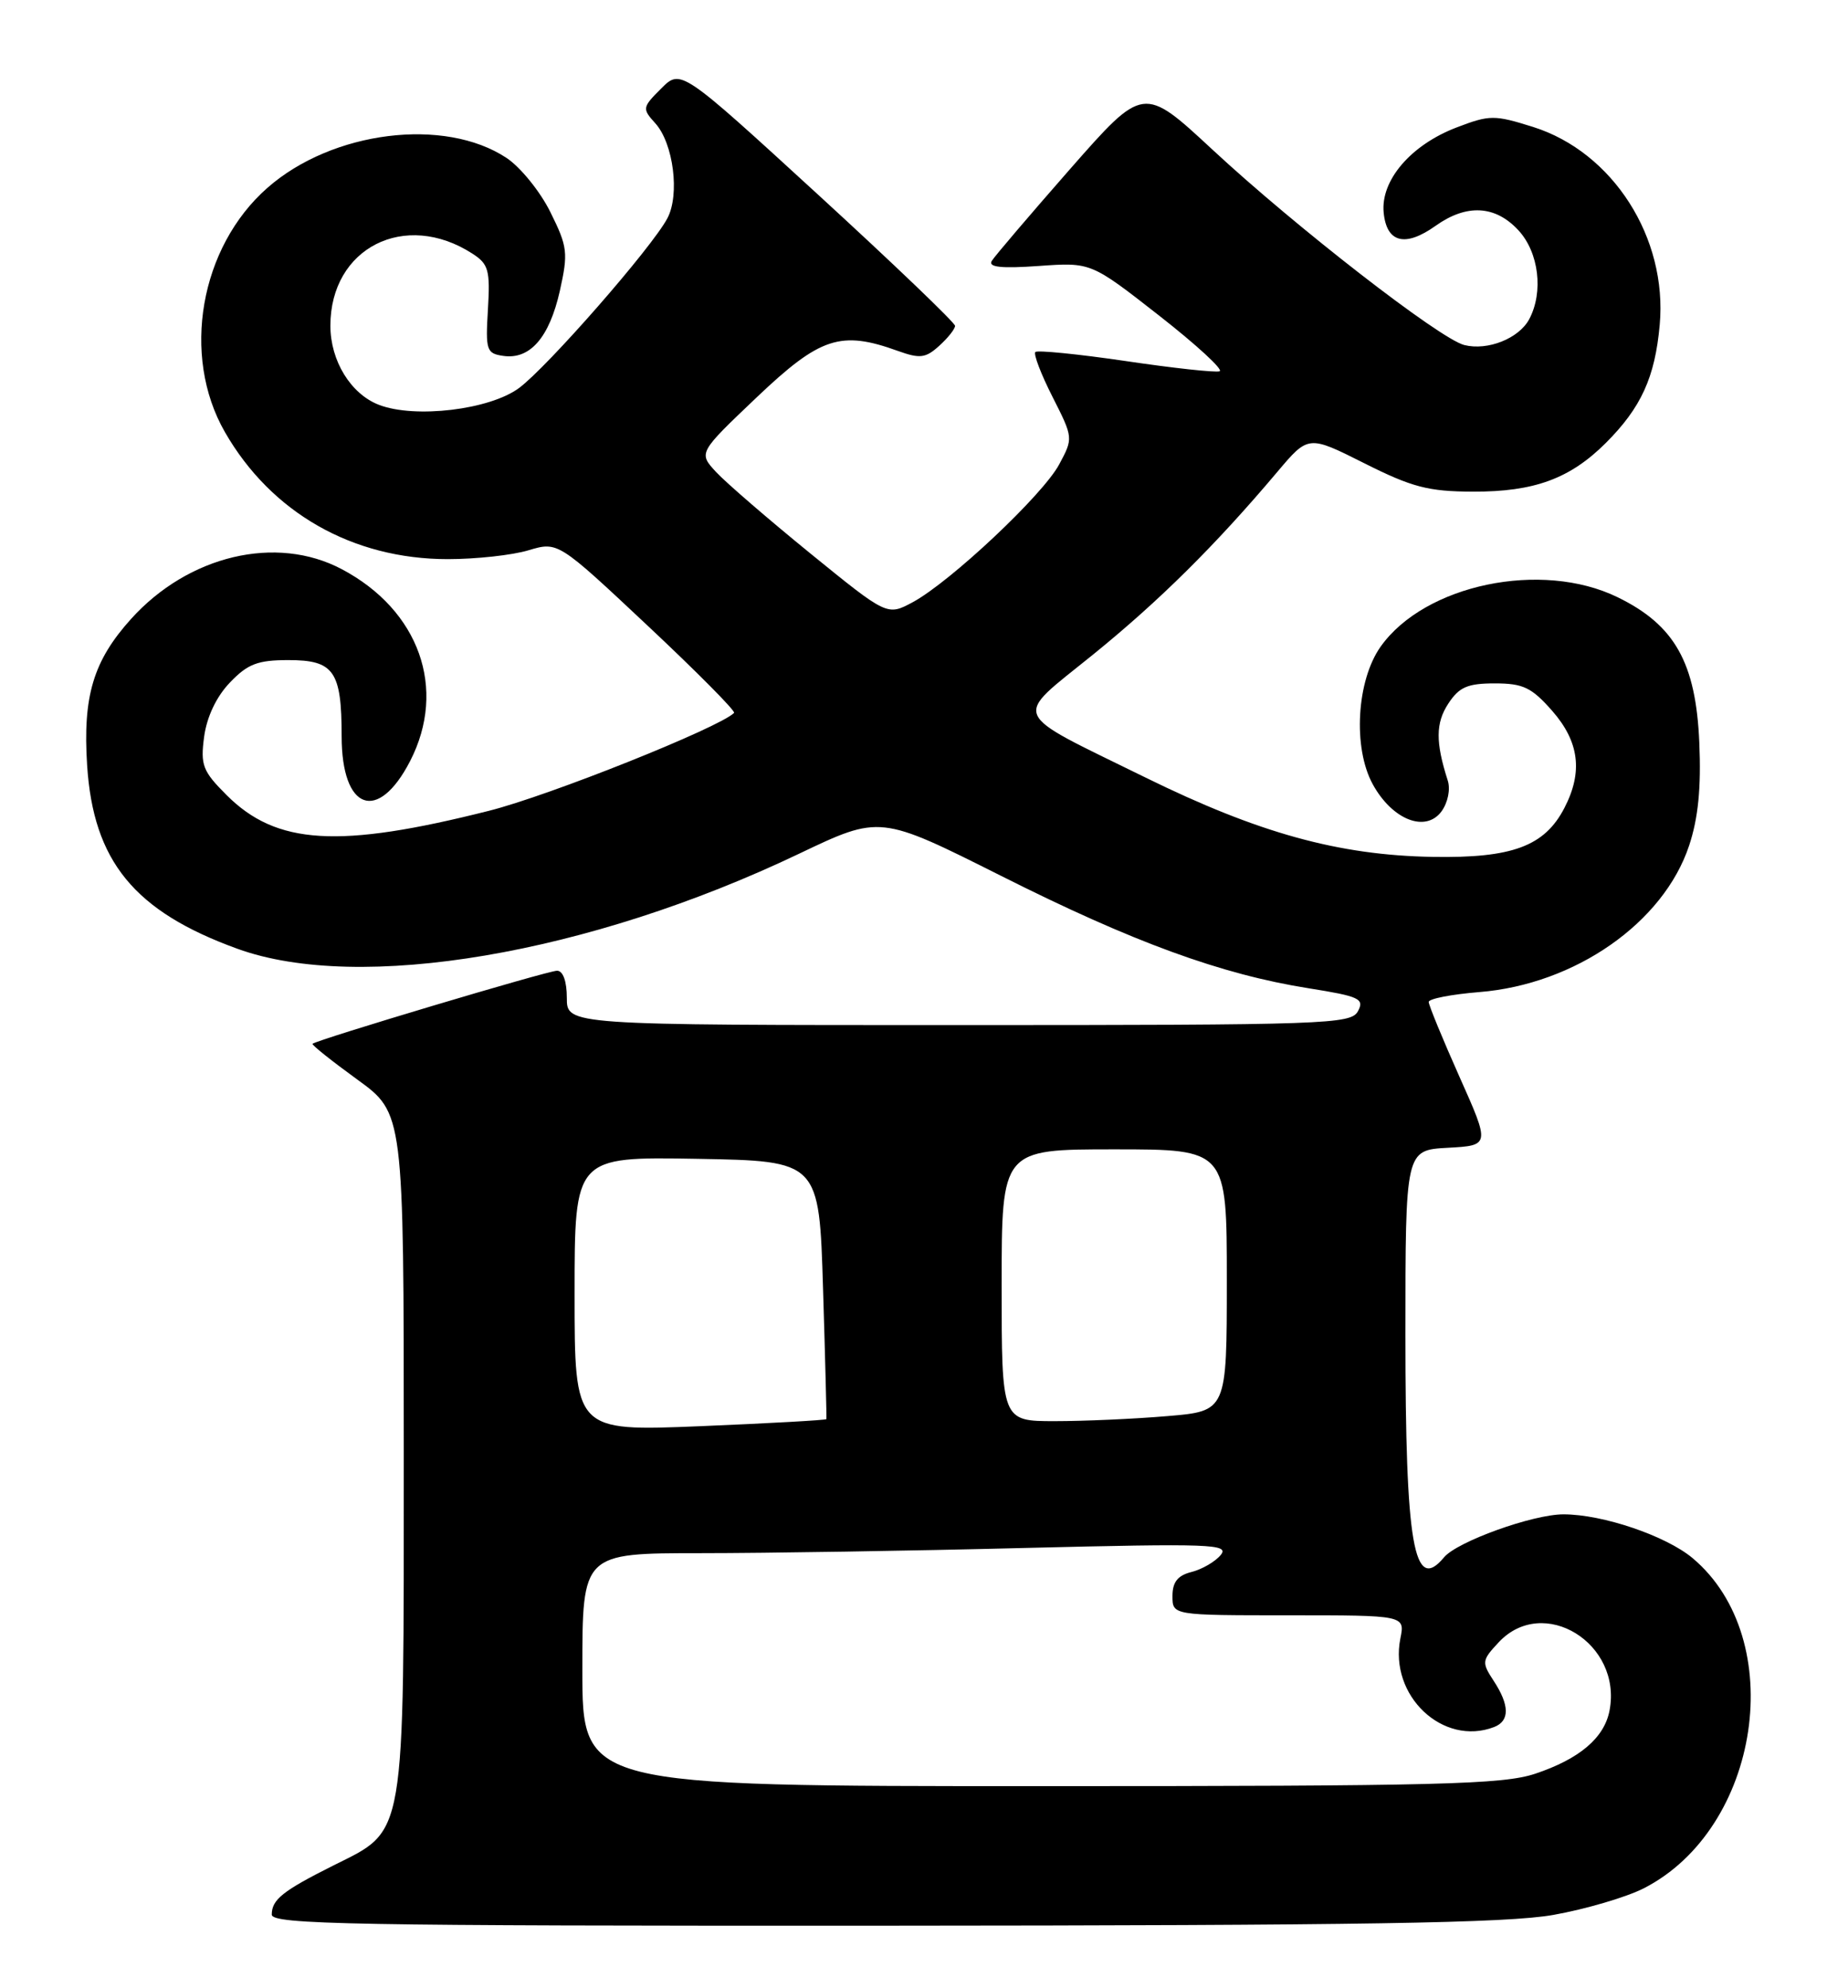 <?xml version="1.0" encoding="UTF-8" standalone="no"?>
<!DOCTYPE svg PUBLIC "-//W3C//DTD SVG 1.1//EN" "http://www.w3.org/Graphics/SVG/1.1/DTD/svg11.dtd" >
<svg xmlns="http://www.w3.org/2000/svg" xmlns:xlink="http://www.w3.org/1999/xlink" version="1.1" viewBox="0 0 238 256">
 <g >
 <path fill="currentColor"
d=" M 200.06 246.58 C 204.22 245.84 209.45 244.30 211.69 243.16 C 226.76 235.47 230.38 211.07 218.00 200.65 C 214.57 197.77 206.42 195.00 201.36 195.00 C 197.40 195.00 187.66 198.51 185.97 200.54 C 182.08 205.22 181.00 198.99 181.00 171.90 C 181.00 148.10 181.00 148.10 186.45 147.80 C 191.91 147.50 191.91 147.50 187.95 138.63 C 185.78 133.76 184.00 129.43 184.00 129.02 C 184.00 128.61 186.93 128.04 190.51 127.75 C 202.86 126.76 214.24 118.82 217.54 108.88 C 218.71 105.35 219.10 101.45 218.85 95.62 C 218.41 85.33 215.69 80.49 208.32 76.90 C 198.53 72.13 183.51 75.26 177.82 83.25 C 174.71 87.62 174.21 96.29 176.80 101.00 C 179.31 105.57 183.60 107.26 185.65 104.48 C 186.47 103.35 186.82 101.64 186.45 100.50 C 184.87 95.57 184.89 93.10 186.52 90.61 C 187.92 88.47 189.00 88.00 192.51 88.00 C 196.16 88.00 197.25 88.52 199.90 91.53 C 203.39 95.51 203.88 99.40 201.48 104.03 C 198.93 108.97 194.76 110.52 184.50 110.34 C 172.38 110.13 162.09 107.28 147.50 100.11 C 129.80 91.41 130.36 92.72 140.71 84.34 C 149.31 77.37 156.50 70.25 164.50 60.77 C 168.50 56.03 168.50 56.03 175.72 59.66 C 181.87 62.75 183.95 63.29 189.72 63.31 C 197.60 63.33 202.20 61.64 206.81 57.04 C 211.36 52.49 213.14 48.60 213.75 41.84 C 214.77 30.62 207.72 19.59 197.45 16.35 C 192.45 14.78 191.86 14.78 187.60 16.41 C 181.70 18.66 177.79 23.23 178.20 27.38 C 178.58 31.27 180.97 31.87 184.90 29.07 C 188.88 26.24 192.57 26.43 195.55 29.65 C 198.19 32.50 198.81 37.61 196.94 41.11 C 195.61 43.59 191.59 45.19 188.58 44.43 C 185.45 43.64 166.93 29.28 156.14 19.26 C 147.26 11.02 147.26 11.02 137.82 21.76 C 132.64 27.67 128.09 33.00 127.72 33.61 C 127.24 34.41 128.99 34.59 133.77 34.25 C 140.50 33.77 140.50 33.77 149.27 40.63 C 154.09 44.40 157.60 47.63 157.07 47.81 C 156.53 47.99 151.08 47.40 144.96 46.49 C 138.83 45.59 133.60 45.07 133.34 45.33 C 133.08 45.59 134.07 48.19 135.55 51.10 C 138.23 56.39 138.23 56.41 136.40 59.82 C 134.28 63.76 122.38 74.94 117.54 77.55 C 114.26 79.31 114.26 79.31 104.38 71.28 C 98.95 66.86 93.47 62.13 92.22 60.78 C 89.94 58.31 89.94 58.31 97.47 51.15 C 105.64 43.39 108.28 42.53 115.64 45.19 C 118.48 46.21 119.21 46.12 120.96 44.53 C 122.08 43.52 123.00 42.36 123.00 41.96 C 123.00 41.56 115.05 33.95 105.34 25.05 C 87.68 8.87 87.68 8.87 85.15 11.40 C 82.71 13.83 82.69 14.00 84.40 15.88 C 86.73 18.47 87.57 25.06 85.95 28.11 C 83.95 31.89 70.52 47.24 66.84 49.97 C 63.05 52.77 53.44 53.92 48.80 52.13 C 45.17 50.73 42.55 46.46 42.55 41.94 C 42.55 31.92 52.15 27.05 60.84 32.66 C 62.92 34.00 63.14 34.79 62.84 39.83 C 62.52 45.12 62.65 45.52 64.83 45.83 C 68.27 46.32 70.75 43.45 72.10 37.46 C 73.19 32.56 73.10 31.78 70.89 27.33 C 69.58 24.67 67.03 21.53 65.24 20.34 C 57.25 15.05 42.79 16.85 34.45 24.18 C 25.75 31.81 23.31 45.78 28.96 55.63 C 34.92 66.02 45.41 72.00 57.67 72.00 C 61.30 72.00 65.98 71.49 68.06 70.86 C 71.86 69.73 71.86 69.73 83.40 80.56 C 89.75 86.52 94.76 91.57 94.54 91.80 C 92.63 93.70 70.73 102.46 62.96 104.41 C 43.62 109.29 35.61 108.81 29.18 102.38 C 26.10 99.30 25.80 98.53 26.29 94.86 C 26.64 92.30 27.87 89.70 29.61 87.89 C 31.90 85.49 33.19 85.00 37.15 85.00 C 43.01 85.00 44.00 86.42 44.00 94.81 C 44.00 104.36 48.67 106.05 52.82 98.00 C 57.60 88.70 54.00 78.57 44.01 73.29 C 35.58 68.83 24.27 71.50 16.87 79.71 C 12.02 85.09 10.65 89.65 11.22 98.53 C 12.01 110.90 17.30 117.36 30.57 122.17 C 46.27 127.87 75.79 122.88 102.92 109.93 C 113.34 104.96 113.34 104.96 128.92 112.78 C 145.92 121.33 157.26 125.47 168.54 127.26 C 175.08 128.30 175.74 128.61 174.89 130.21 C 173.99 131.89 170.90 132.00 123.46 132.00 C 73.00 132.00 73.00 132.00 73.00 128.50 C 73.00 126.35 72.51 125.00 71.74 125.00 C 70.54 125.00 40.77 133.90 40.25 134.41 C 40.12 134.55 42.71 136.61 46.00 139.00 C 52.00 143.35 52.00 143.35 52.00 186.94 C 52.00 237.42 52.32 235.52 42.93 240.22 C 36.42 243.48 35.00 244.61 35.00 246.54 C 35.00 247.81 45.35 248.00 113.75 247.97 C 175.31 247.94 194.15 247.64 200.06 246.58 Z  M 75.00 215.00 C 75.00 200.00 75.00 200.00 90.25 200.00 C 98.64 200.00 117.42 199.70 132.00 199.33 C 155.97 198.74 158.38 198.82 157.21 200.24 C 156.50 201.10 154.81 202.08 153.46 202.42 C 151.67 202.87 151.00 203.72 151.00 205.52 C 151.00 208.00 151.00 208.00 165.97 208.00 C 180.95 208.00 180.95 208.00 180.35 210.99 C 178.88 218.35 185.84 224.92 192.42 222.39 C 194.45 221.61 194.43 219.58 192.36 216.43 C 190.80 214.05 190.84 213.80 193.03 211.46 C 198.78 205.34 208.94 211.61 207.29 220.26 C 206.62 223.78 203.43 226.49 197.72 228.40 C 193.54 229.79 185.37 230.00 133.97 230.00 C 75.00 230.00 75.00 230.00 75.00 215.00 Z  M 74.00 166.63 C 74.00 148.95 74.00 148.95 89.75 149.22 C 105.50 149.50 105.50 149.50 106.00 166.00 C 106.28 175.07 106.47 182.61 106.43 182.74 C 106.39 182.87 99.07 183.28 90.18 183.65 C 74.00 184.31 74.00 184.31 74.00 166.63 Z  M 129.00 165.50 C 129.00 148.00 129.00 148.00 143.50 148.00 C 158.00 148.00 158.00 148.00 158.00 164.85 C 158.00 181.71 158.00 181.71 150.35 182.35 C 146.14 182.71 139.62 183.00 135.85 183.00 C 129.00 183.00 129.00 183.00 129.00 165.50 Z "/>
</g>
</svg>